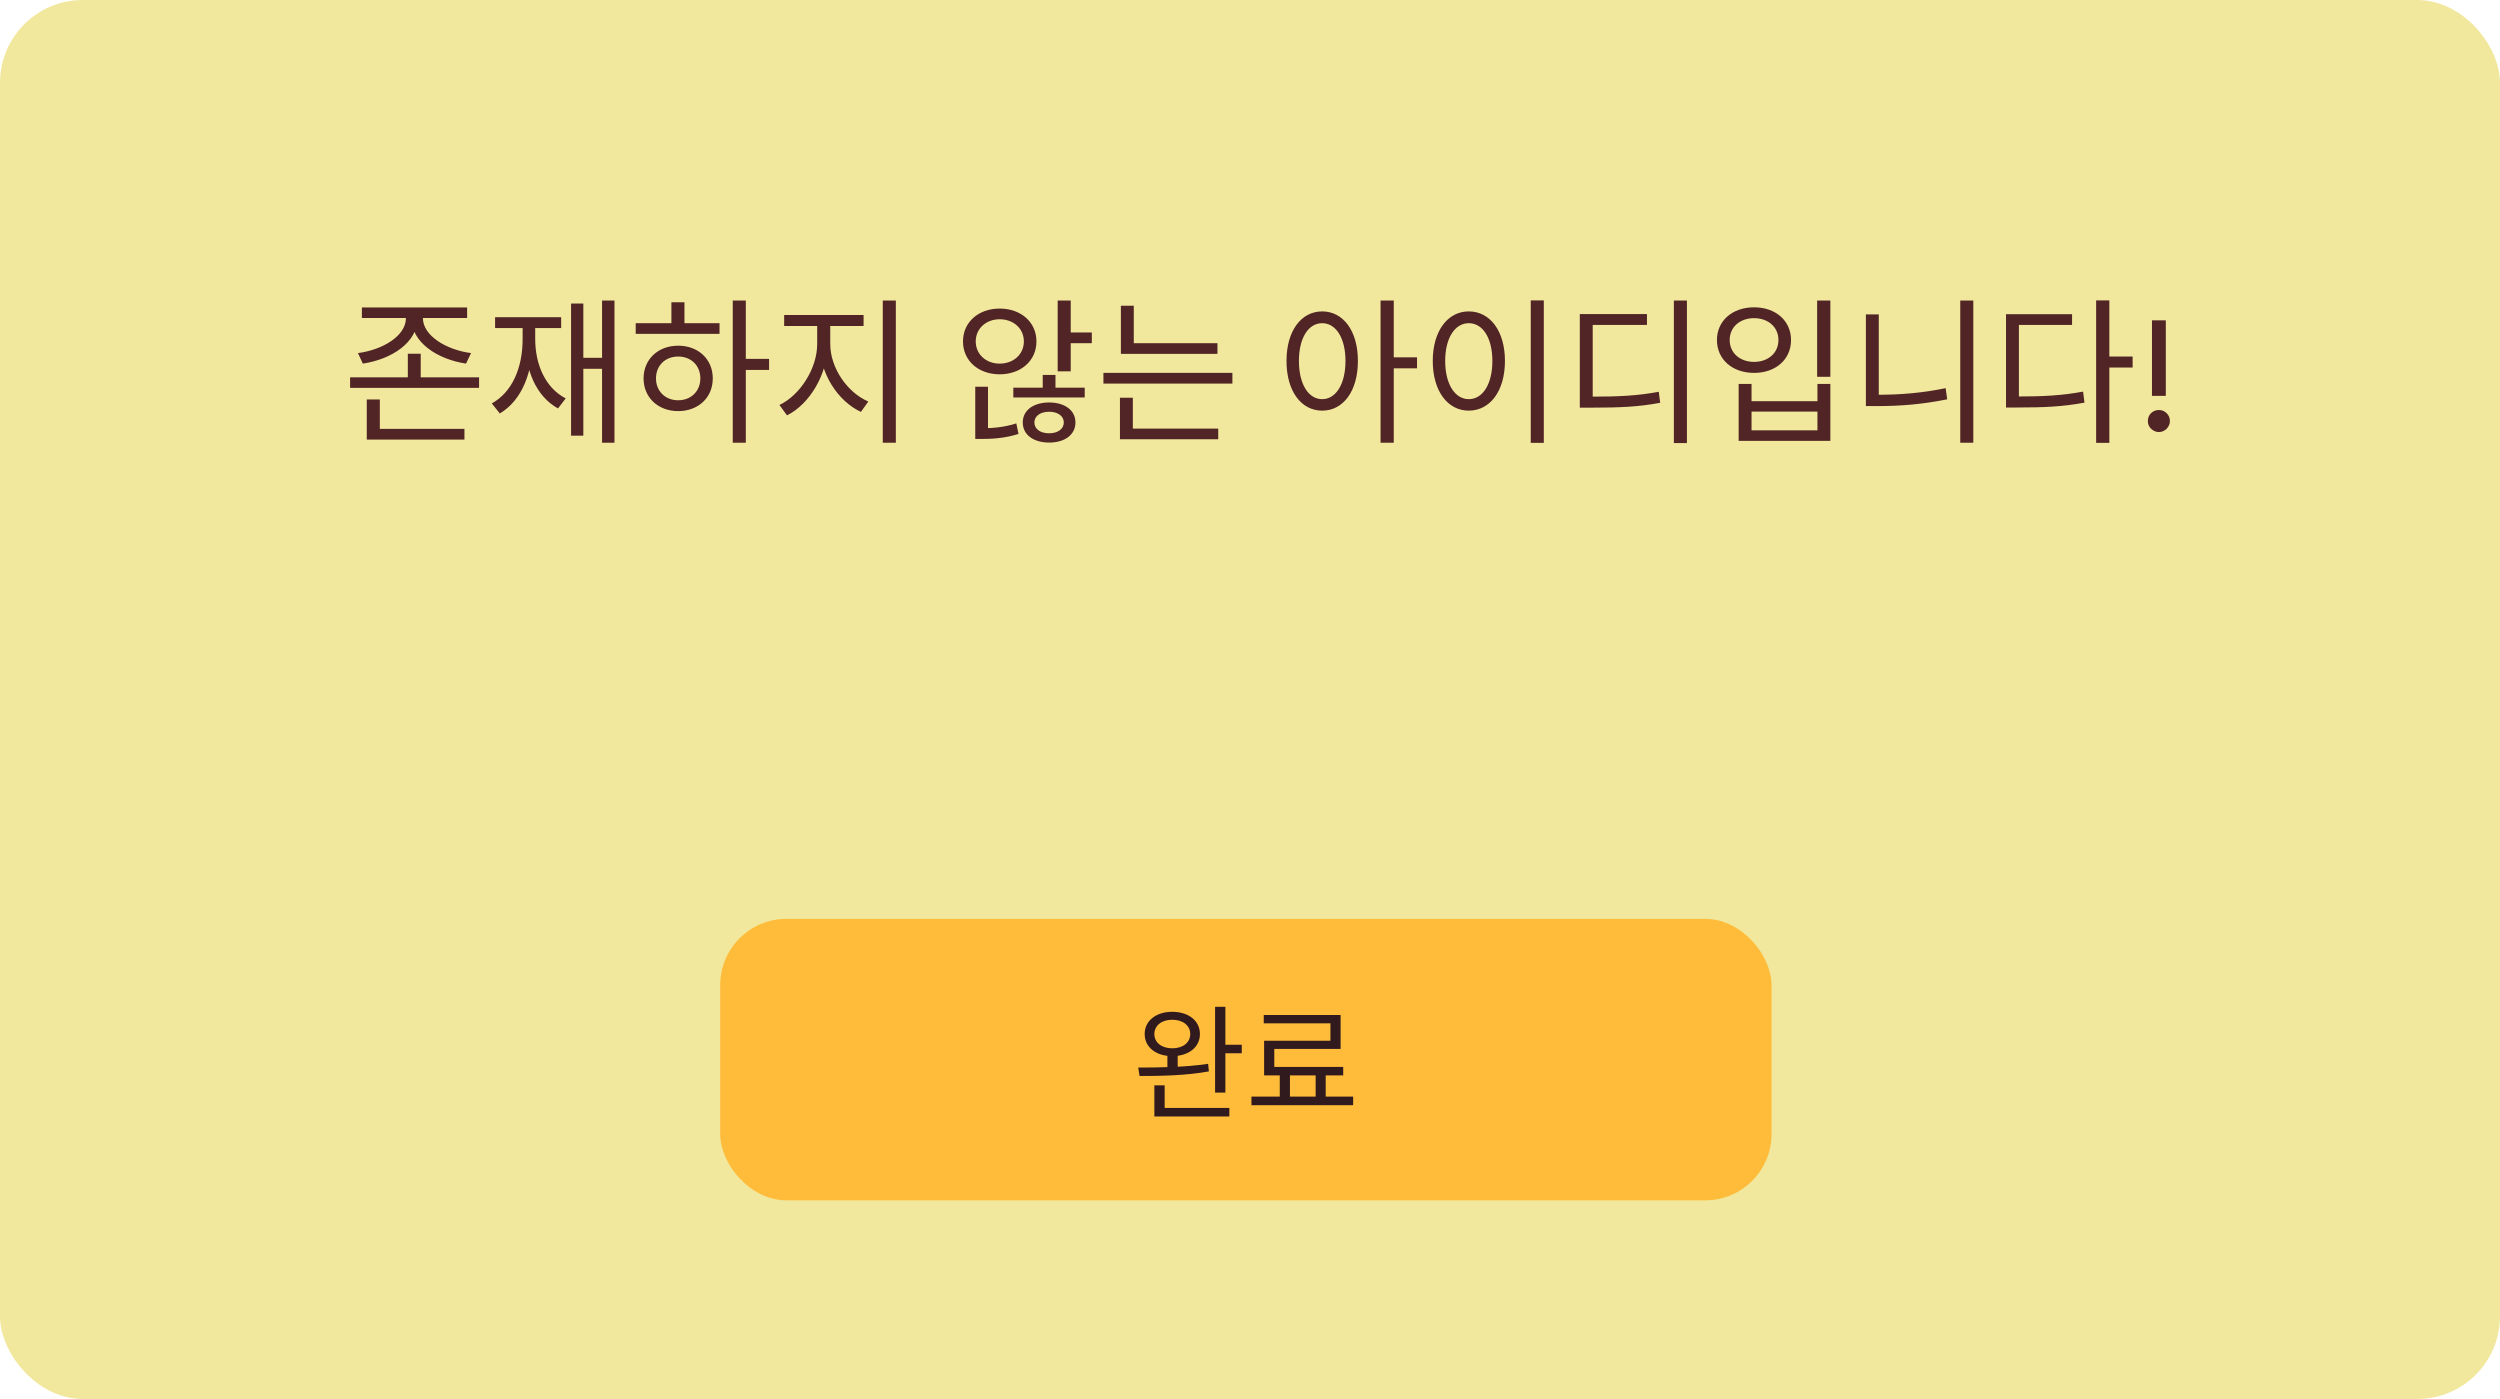 <svg width="302" height="169" viewBox="0 0 302 169" fill="none" xmlns="http://www.w3.org/2000/svg">
<rect width="302" height="169" rx="10" fill="#F1E89E"/>
<path d="M49.037 37.921H50.443V38.434C50.443 41.341 47.346 43.393 43.831 43.925L43.242 42.652C46.282 42.253 49.037 40.543 49.037 38.434V37.921ZM49.702 37.921H51.089V38.434C51.089 40.524 53.863 42.253 56.903 42.652L56.295 43.925C52.799 43.393 49.702 41.341 49.702 38.434V37.921ZM43.717 37.142H56.428V38.415H43.717V37.142ZM44.306 51.81H56.105V53.102H44.306V51.81ZM44.306 48.257H45.883V52.323H44.306V48.257ZM42.292 45.578H57.872V46.851H42.292V45.578ZM49.265 42.728H50.823V46.091H49.265V42.728ZM72.728 36.306H74.229V53.482H72.728V36.306ZM70.011 43.222H73.317V44.552H70.011V43.222ZM68.985 36.667H70.467V52.627H68.985V36.667ZM63.133 38.966H64.368V40.942C64.368 45.065 63.019 48.371 60.378 49.948L59.409 48.732C61.879 47.364 63.133 44.438 63.133 40.942V38.966ZM63.418 38.966H64.653V40.942C64.653 44.096 65.926 46.889 68.339 48.124L67.408 49.34C64.786 47.896 63.418 44.723 63.418 40.942V38.966ZM59.808 38.32H67.788V39.631H59.808V38.32ZM88.516 36.306H90.093V53.482H88.516V36.306ZM89.713 43.355H92.905V44.685H89.713V43.355ZM76.793 39.042H86.92V40.334H76.793V39.042ZM81.923 41.759C84.355 41.759 86.103 43.393 86.103 45.711C86.103 48.029 84.355 49.663 81.923 49.663C79.51 49.663 77.743 48.029 77.743 45.711C77.743 43.393 79.51 41.759 81.923 41.759ZM81.923 43.07C80.365 43.07 79.244 44.153 79.244 45.711C79.244 47.25 80.365 48.352 81.923 48.352C83.481 48.352 84.602 47.25 84.602 45.711C84.602 44.153 83.481 43.07 81.923 43.07ZM81.106 36.515H82.683V39.631H81.106V36.515ZM98.717 38.757H99.99V41.55C99.99 45.179 97.805 48.827 95.069 50.176L94.157 48.922C96.646 47.744 98.717 44.514 98.717 41.55V38.757ZM99.021 38.757H100.294V41.55C100.294 44.457 102.365 47.421 104.892 48.504L103.999 49.758C101.225 48.466 99.021 45.122 99.021 41.55V38.757ZM94.727 38.054H104.322V39.384H94.727V38.054ZM106.64 36.306H108.217V53.482H106.64V36.306ZM120.756 37.275C123.321 37.275 125.202 38.909 125.202 41.246C125.202 43.583 123.321 45.217 120.756 45.217C118.21 45.217 116.329 43.583 116.329 41.246C116.329 38.909 118.21 37.275 120.756 37.275ZM120.756 38.567C119.122 38.567 117.868 39.688 117.868 41.246C117.868 42.804 119.122 43.925 120.756 43.925C122.428 43.925 123.682 42.804 123.682 41.246C123.682 39.688 122.428 38.567 120.756 38.567ZM127.767 36.306H129.344V44.856H127.767V36.306ZM128.66 40.163H131.89V41.455H128.66V40.163ZM117.811 51.734H118.628C119.654 51.734 121.307 51.639 122.77 51.145L123.036 52.418C121.383 52.95 119.806 53.026 118.628 53.026H117.811V51.734ZM117.811 46.718H119.35V52.19H117.811V46.718ZM122.409 46.832H131.035V48.01H122.409V46.832ZM126.741 48.618C128.603 48.618 129.914 49.549 129.914 51.031C129.914 52.532 128.603 53.463 126.741 53.463C124.86 53.463 123.549 52.532 123.549 51.031C123.549 49.549 124.86 48.618 126.741 48.618ZM126.741 49.739C125.677 49.739 124.955 50.252 124.955 51.031C124.955 51.829 125.677 52.342 126.741 52.342C127.767 52.342 128.508 51.829 128.508 51.031C128.508 50.252 127.767 49.739 126.741 49.739ZM125.962 45.293H127.501V47.744H125.962V45.293ZM135.403 41.455H147.069V42.747H135.403V41.455ZM133.294 45.046H148.874V46.338H133.294V45.046ZM135.403 36.933H136.961V42.101H135.403V36.933ZM135.289 51.772H147.164V53.064H135.289V51.772ZM135.289 48.048H136.847V52.114H135.289V48.048ZM159.722 37.617C162.249 37.617 164.035 39.954 164.035 43.602C164.035 47.269 162.249 49.606 159.722 49.606C157.195 49.606 155.409 47.269 155.409 43.602C155.409 39.954 157.195 37.617 159.722 37.617ZM159.722 39.042C158.05 39.042 156.91 40.828 156.91 43.602C156.91 46.395 158.05 48.219 159.722 48.219C161.375 48.219 162.534 46.395 162.534 43.602C162.534 40.828 161.375 39.042 159.722 39.042ZM166.771 36.306H168.367V53.482H166.771V36.306ZM167.987 43.165H171.179V44.495H167.987V43.165ZM184.914 36.287H186.491V53.501H184.914V36.287ZM177.428 37.617C179.974 37.617 181.798 39.954 181.798 43.602C181.798 47.269 179.974 49.606 177.428 49.606C174.901 49.606 173.077 47.269 173.077 43.602C173.077 39.954 174.901 37.617 177.428 37.617ZM177.428 39.042C175.756 39.042 174.578 40.828 174.578 43.602C174.578 46.395 175.756 48.219 177.428 48.219C179.119 48.219 180.278 46.395 180.278 43.602C180.278 40.828 179.119 39.042 177.428 39.042ZM202.203 36.306H203.78V53.52H202.203V36.306ZM190.841 47.915H192.228C195.629 47.915 197.833 47.801 200.379 47.326L200.55 48.656C197.928 49.15 195.686 49.245 192.228 49.245H190.841V47.915ZM190.841 37.94H198.954V39.251H192.399V48.409H190.841V37.94ZM219.51 36.306H221.106V45.521H219.51V36.306ZM210.029 46.376H211.587V48.466H219.548V46.376H221.106V53.254H210.029V46.376ZM211.587 49.72V51.981H219.548V49.72H211.587ZM211.891 37.123C214.494 37.123 216.356 38.738 216.356 41.075C216.356 43.431 214.494 45.046 211.891 45.046C209.288 45.046 207.407 43.431 207.407 41.075C207.407 38.738 209.288 37.123 211.891 37.123ZM211.891 38.434C210.181 38.434 208.946 39.517 208.946 41.075C208.946 42.633 210.181 43.716 211.891 43.716C213.601 43.716 214.836 42.633 214.836 41.075C214.836 39.517 213.601 38.434 211.891 38.434ZM236.799 36.306H238.376V53.482H236.799V36.306ZM225.399 37.978H226.957V48.618H225.399V37.978ZM225.399 47.687H226.805C229.408 47.687 232.125 47.497 235.032 46.889L235.222 48.238C232.239 48.846 229.522 49.055 226.805 49.055H225.399V47.687ZM253.213 36.287H254.809V53.501H253.213V36.287ZM254.429 43.07H257.621V44.4H254.429V43.07ZM242.326 47.896H243.675C246.848 47.896 249.071 47.782 251.636 47.307L251.807 48.637C249.166 49.131 246.905 49.226 243.675 49.226H242.326V47.896ZM242.326 37.959H250.306V39.251H243.884V48.485H242.326V37.959ZM259.957 47.82V38.7H261.629V47.82H259.957ZM260.793 52.19C260.552 52.19 260.331 52.127 260.128 52C259.925 51.886 259.761 51.728 259.634 51.525C259.52 51.322 259.463 51.101 259.463 50.86C259.463 50.48 259.59 50.163 259.843 49.91C260.109 49.657 260.426 49.53 260.793 49.53C261.16 49.53 261.471 49.657 261.724 49.91C261.99 50.163 262.123 50.48 262.123 50.86C262.123 51.101 262.06 51.322 261.933 51.525C261.819 51.728 261.661 51.886 261.458 52C261.268 52.127 261.046 52.19 260.793 52.19Z" fill="#512525"/>
<rect x="87" y="111" width="127" height="34" rx="8" fill="#FFBC3A"/>
<path d="M141.021 127.235H142.266V129.29H141.021V127.235ZM141.606 122.225C143.571 122.225 144.951 123.305 144.951 124.91C144.951 126.515 143.571 127.58 141.606 127.58C139.656 127.58 138.276 126.515 138.276 124.91C138.276 123.305 139.656 122.225 141.606 122.225ZM141.606 123.185C140.331 123.185 139.446 123.89 139.446 124.91C139.446 125.945 140.331 126.635 141.606 126.635C142.896 126.635 143.781 125.945 143.781 124.91C143.781 123.89 142.896 123.185 141.606 123.185ZM146.781 121.625H148.026V131.99H146.781V121.625ZM147.501 126.2H150.006V127.235H147.501V126.2ZM139.446 133.835H148.506V134.87H139.446V133.835ZM139.446 131.105H140.691V134.285H139.446V131.105ZM137.661 129.98L137.496 128.96C139.881 128.96 143.181 128.93 145.941 128.51L146.031 129.425C143.196 129.95 139.986 129.98 137.661 129.98ZM154.595 129.56H155.825V132.89H154.595V129.56ZM158.93 129.53H160.145V132.875H158.93V129.53ZM151.175 132.47H163.46V133.505H151.175V132.47ZM152.66 122.615H161.945V126.71H153.935V129.44H152.705V125.72H160.715V123.62H152.66V122.615ZM152.705 128.885H162.26V129.905H152.705V128.885Z" fill="#311A1E"/>
</svg>
